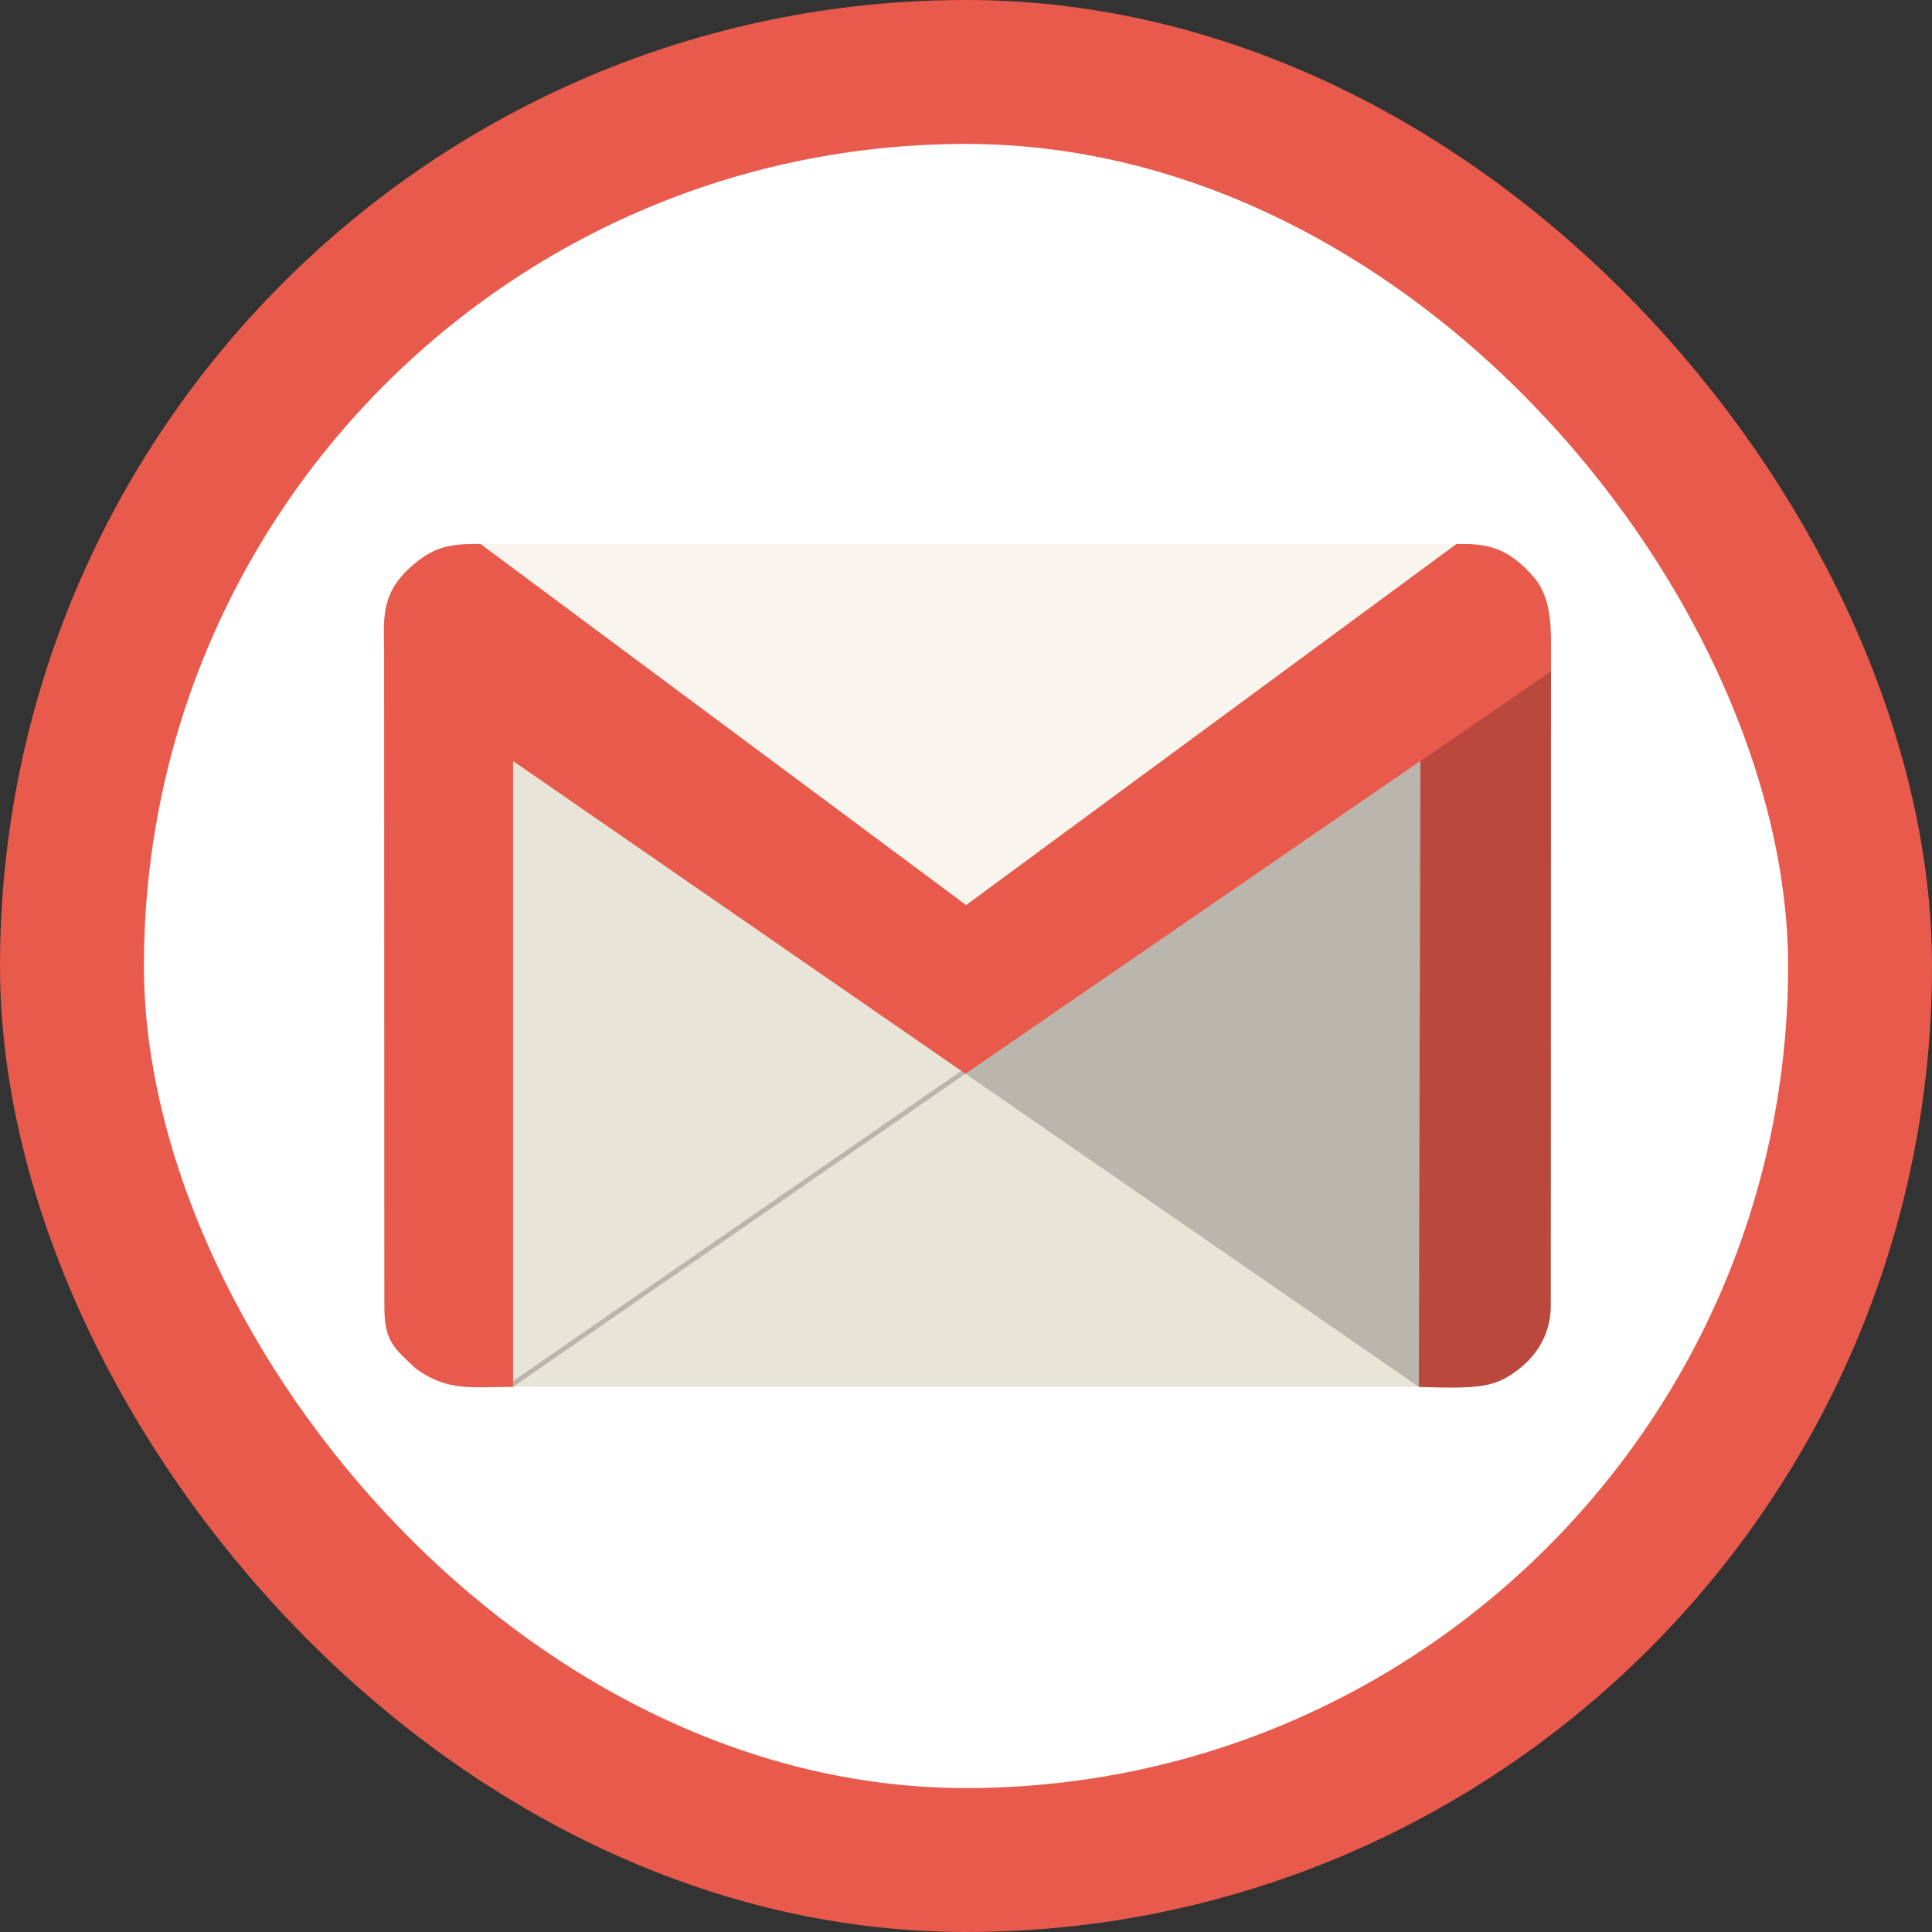 <?xml version="1.0" encoding="UTF-8" standalone="no"?>
<!-- Created with Inkscape (http://www.inkscape.org/) -->

<svg
   xmlns:dc="http://purl.org/dc/elements/1.1/"
   xmlns:cc="http://creativecommons.org/ns#"
   xmlns:rdf="http://www.w3.org/1999/02/22-rdf-syntax-ns#"
   xmlns:svg="http://www.w3.org/2000/svg"
   xmlns="http://www.w3.org/2000/svg"
   xmlns:sodipodi="http://sodipodi.sourceforge.net/DTD/sodipodi-0.dtd"
   xmlns:inkscape="http://www.inkscape.org/namespaces/inkscape"
   width="200"
   height="200"
   viewBox="0 0 200 200"
   id="svg4713"
   version="1.1"
   inkscape:version="0.91 r13725"
   sodipodi:docname="GMailCRL.svg">
  <rect x="0" y="0" width="200" height="200" fill="#333333" stroke="none"/>
  <defs
     id="defs4715" />
  <sodipodi:namedview
     id="base"
     pagecolor="#ffffff"
     bordercolor="#666666"
     borderopacity="1.0"
     inkscape:pageopacity="0.0"
     inkscape:pageshadow="2"
     inkscape:zoom="2.2082943"
     inkscape:cx="46.678489"
     inkscape:cy="91.113127"
     inkscape:document-units="px"
     inkscape:current-layer="layer1"
     showgrid="false"
     units="px"
     fit-margin-top="0"
     fit-margin-left="0"
     fit-margin-right="0"
     fit-margin-bottom="0"
     showguides="true"
     inkscape:guide-bbox="true"
     inkscape:window-width="1304"
     inkscape:window-height="745"
     inkscape:window-x="54"
     inkscape:window-y="-8"
     inkscape:window-maximized="1">
    <sodipodi:guide
       position="100.012,100.019"
       orientation="1,0"
       id="guide5849" />
    <sodipodi:guide
       position="-8.744,100.019"
       orientation="0,1"
       id="guide5851" />
  </sodipodi:namedview>
  <g
     inkscape:label="Layer 1"
     inkscape:groupmode="layer"
     id="layer1"
     transform="translate(-0.059,-848.202)">
    <rect
       style="opacity:1;fill:#ffffff;fill-opacity:1;stroke:#e85a4c;stroke-width:14.899;stroke-miterlimit:4;stroke-dasharray:none;stroke-opacity:1"
       id="rect4774-1-7-7"
       width="185.101"
       height="185.101"
       x="7.509"
       y="855.651"
       ry="92.551" />
    <g
       id="g4761"
       transform="matrix(0.825,0,0,0.825,134.334,104.283)">
      <rect
         ry="10.623"
         y="969.983"
         x="-114.556"
         height="105.758"
         width="146.404"
         id="rect4149"
         style="opacity:1;fill:#e8e4d8;fill-opacity:1;stroke:none;stroke-width:25;stroke-miterlimit:4;stroke-dasharray:none;stroke-opacity:1" />
      <path
         sodipodi:nodetypes="ccccccccccccscscc"
         inkscape:connector-curvature="0"
         id="path4151"
         d="m -98.376,1075.741 0,-78.529 56.768,39.242 57.08,-39.242 -0.197,78.531 c 7.77,0.314 9.432,-0.152 11.742,-1.632 3.023,-2.055 4.852,-4.962 4.809,-8.694 l 0.031,-80.031 c -0.008,-4.603 0.244,-8.238 -2.039,-11.116 -3.57,-4.166 -6.357,-4.326 -9.845,-4.289 l -61.506,45.288 -60.904,-45.288 c -4.06,-0.063 -5.958,0.433 -8.63,2.747 -4.124,3.573 -3.491,6.971 -3.488,11.067 l 0.032,81.938 c 0,4.281 1.19,5.111 3.91,7.692 4.029,2.948 7.035,2.316 12.238,2.316 z"
         style="opacity:1;fill:#e85a4c;fill-opacity:1;fill-rule:evenodd;stroke:none;stroke-width:1px;stroke-linecap:butt;stroke-linejoin:miter;stroke-opacity:1" />
      <path
         sodipodi:nodetypes="cccc"
         inkscape:connector-curvature="0"
         id="path4153"
         d="m -102.437,969.981 60.905,45.289 61.504,-45.288 z"
         style="opacity:1;fill:#f8f5ee;fill-opacity:1;fill-rule:evenodd;stroke:none;stroke-width:1px;stroke-linecap:butt;stroke-linejoin:miter;stroke-opacity:1" />
      <path
         sodipodi:nodetypes="cccccc"
         inkscape:connector-curvature="0"
         id="path4155"
         d="m -41.608,1036.453 73.469,-50.492 -0.036,79.355 c 0.088,1.708 -0.453,5.663 -4.242,8.364 -3.019,2.346 -5.123,2.202 -12.308,2.058 z"
         style="opacity:0.2;fill:#000000;fill-opacity:1;fill-rule:evenodd;stroke:none;stroke-width:1px;stroke-linecap:butt;stroke-linejoin:miter;stroke-opacity:1" />
      <path
         sodipodi:nodetypes="ccccc"
         inkscape:connector-curvature="0"
         id="rect4165"
         d="m -98.376,1075.018 56.246,-38.935 0.521,0.371 -56.768,39.288 z"
         style="opacity:0.2;fill:#000000;fill-opacity:1;stroke:none;stroke-width:2;stroke-miterlimit:4;stroke-dasharray:none;stroke-opacity:1" />
    </g>
  </g>
</svg>
